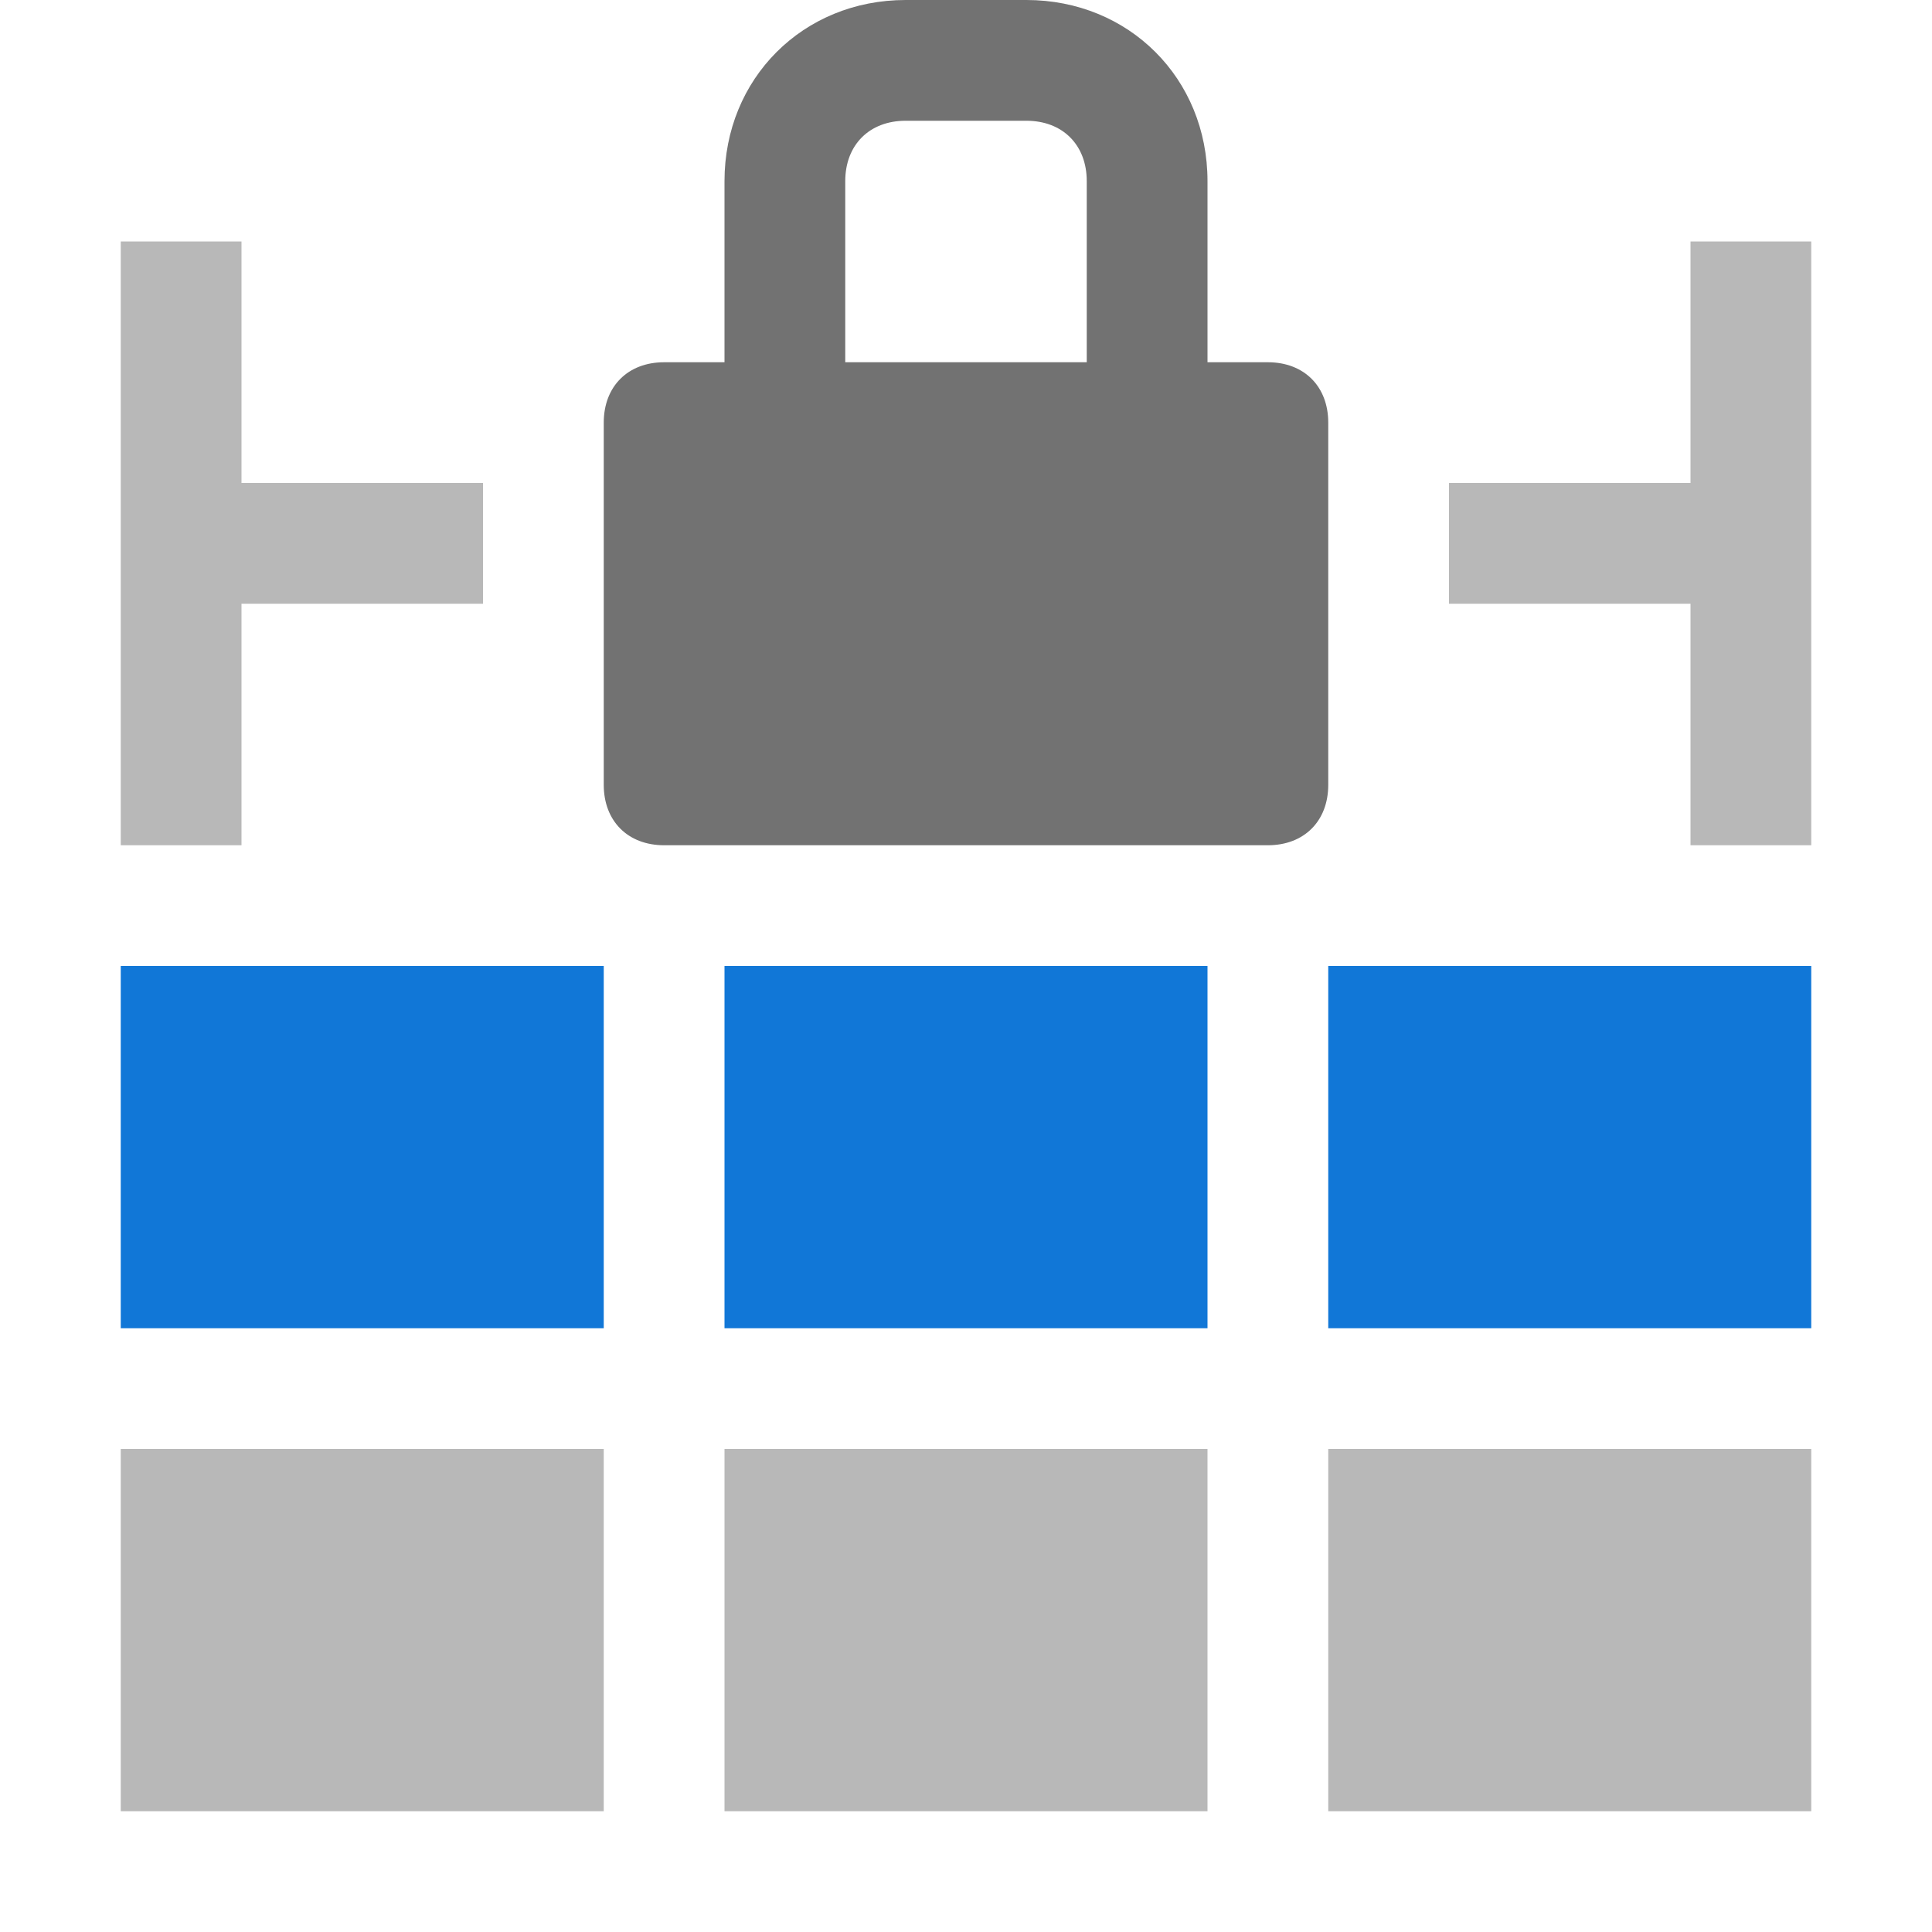 <?xml version="1.0" encoding="utf-8"?>
<!-- Generator: Adobe Illustrator 21.0.2, SVG Export Plug-In . SVG Version: 6.00 Build 0)  -->
<svg version="1.1" id="TableFixedColumnWidth" xmlns="http://www.w3.org/2000/svg" xmlns:xlink="http://www.w3.org/1999/xlink"
	 x="0px" y="0px" viewBox="0 0 32 32" style="enable-background:new 0 0 32 32;" xml:space="preserve">
<style type="text/css">
	.Black{fill:#727272;}
	.Blue{fill:#1177D7;}
	.st0{opacity:0.5;}
</style>
<path class="Blue" d="M10,22H2v-6h8V22z M20,16h-8v6h8V16z M30,16h-8v6h8V16z"/>
<g class="st0">
	<path class="Black" d="M10,30H2v-6h8V30z M20,24h-8v6h8V24z M30,24h-8v6h8V24z M4,8h4v2H4v4H2v-4V8V4h2V8z M28,4v4h-4v2h4v4h2v-4V8
		V4H28z"/>
</g>
<path class="Black" d="M21,6h-1V3c0-1.7-1.3-3-3-3h-2c-1.7,0-3,1.3-3,3v3h-1c-0.6,0-1,0.4-1,1v6c0,0.6,0.4,1,1,1h10c0.6,0,1-0.4,1-1
	V7C22,6.4,21.6,6,21,6z M14,3c0-0.6,0.4-1,1-1h2c0.6,0,1,0.4,1,1v3h-4V3z"/>
</svg>
